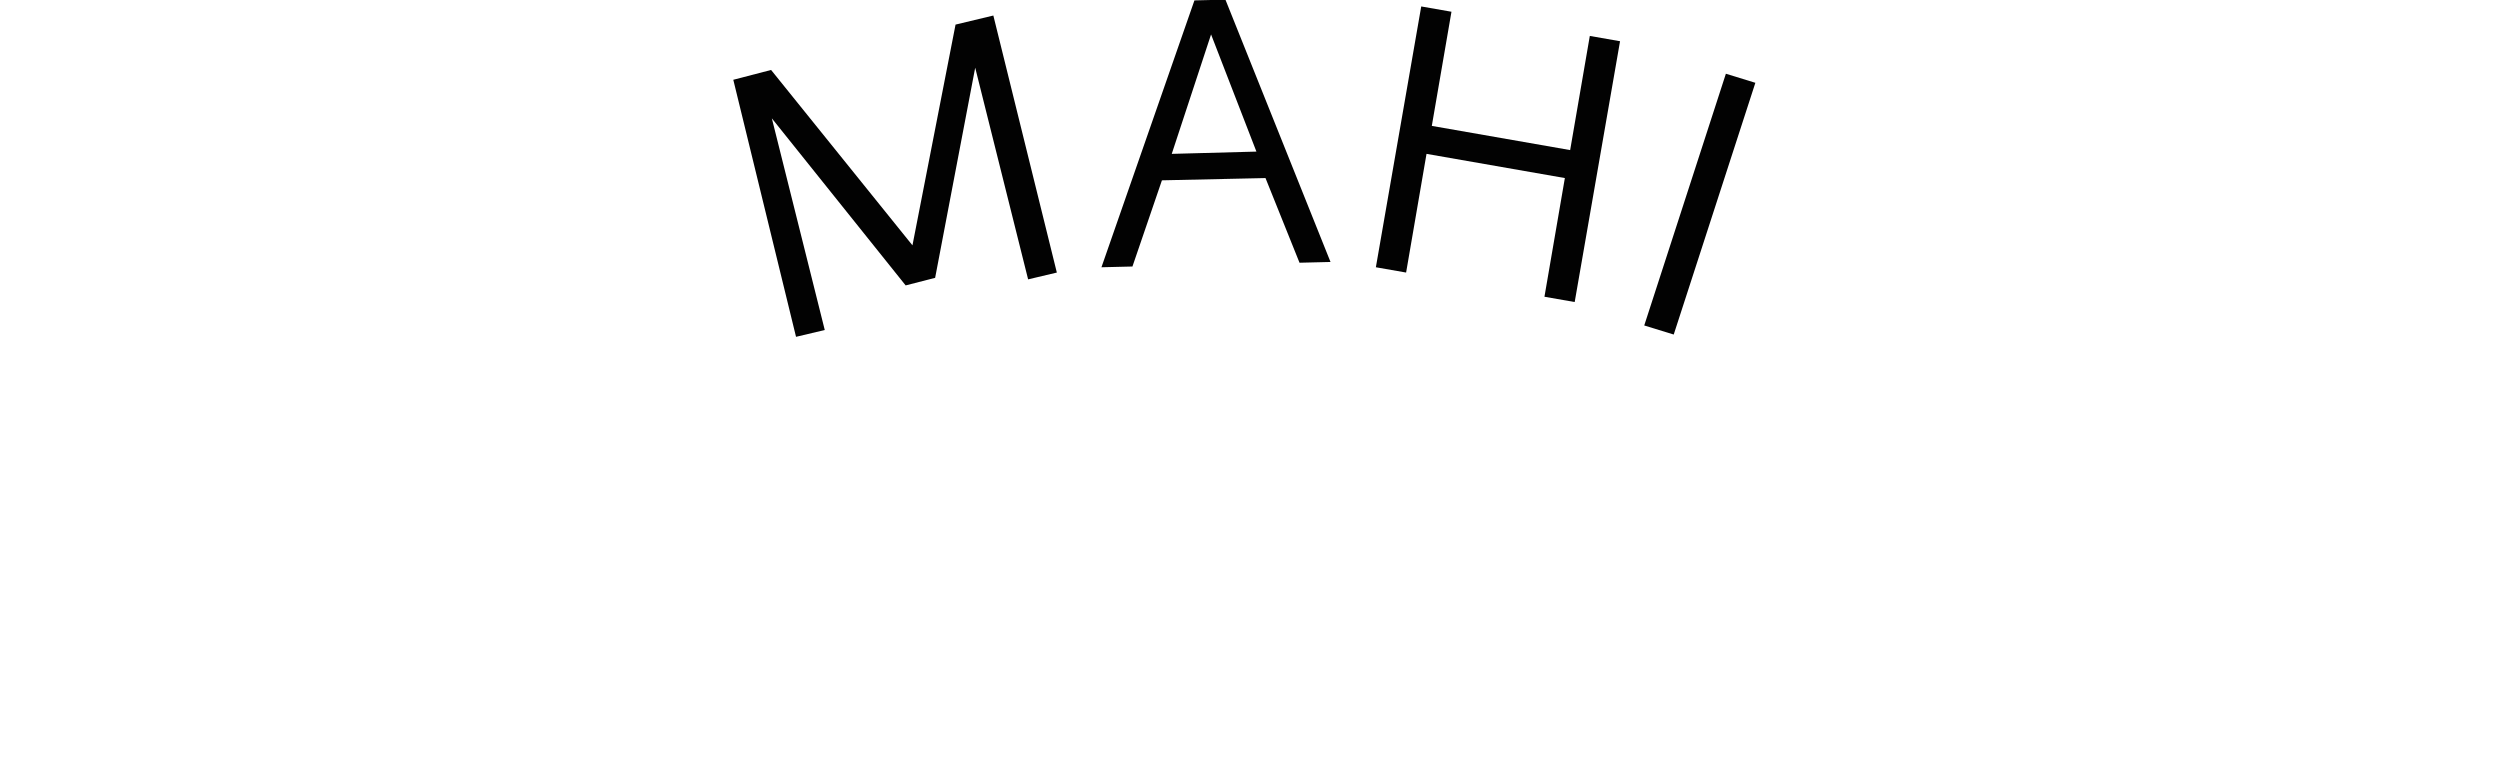 <svg xmlns="http://www.w3.org/2000/svg" width="331" height="103" viewBox="0 0 330.7 102.8"><style>.a{fill:#020202;}</style><path d="M120.7 32.4l5.7-29.2 5-1.2 8.4 34 -3.8 0.9 -7-28 -5.3 27.8 -3.9 1 -17.7-22.1 7 28 -3.8 0.9L97 10.5l5-1.3L120.7 32.4z" class="a"/><path d="M153.7 23.8l-3.9 11.4 -4.1 0.1 12.3-35.3 4.1-0.1 13.9 34.7 -4.1 0.1 -4.5-11.2L153.7 23.8zM160.2 4.5l-5.2 15.8 11.2-0.3L160.2 4.5z" class="a"/><path d="M188 0.8l4 0.7 -2.6 15.1 18.3 3.2 2.6-15.1 4 0.7 -6 34.5 -4-0.7 2.7-15.7 -18.3-3.2 -2.7 15.7 -4-0.7L188 0.8z" class="a"/><path d="M228.3 9.7l3.9 1.2 -10.8 33.3 -3.9-1.2L228.3 9.7z" class="a"/></svg>
